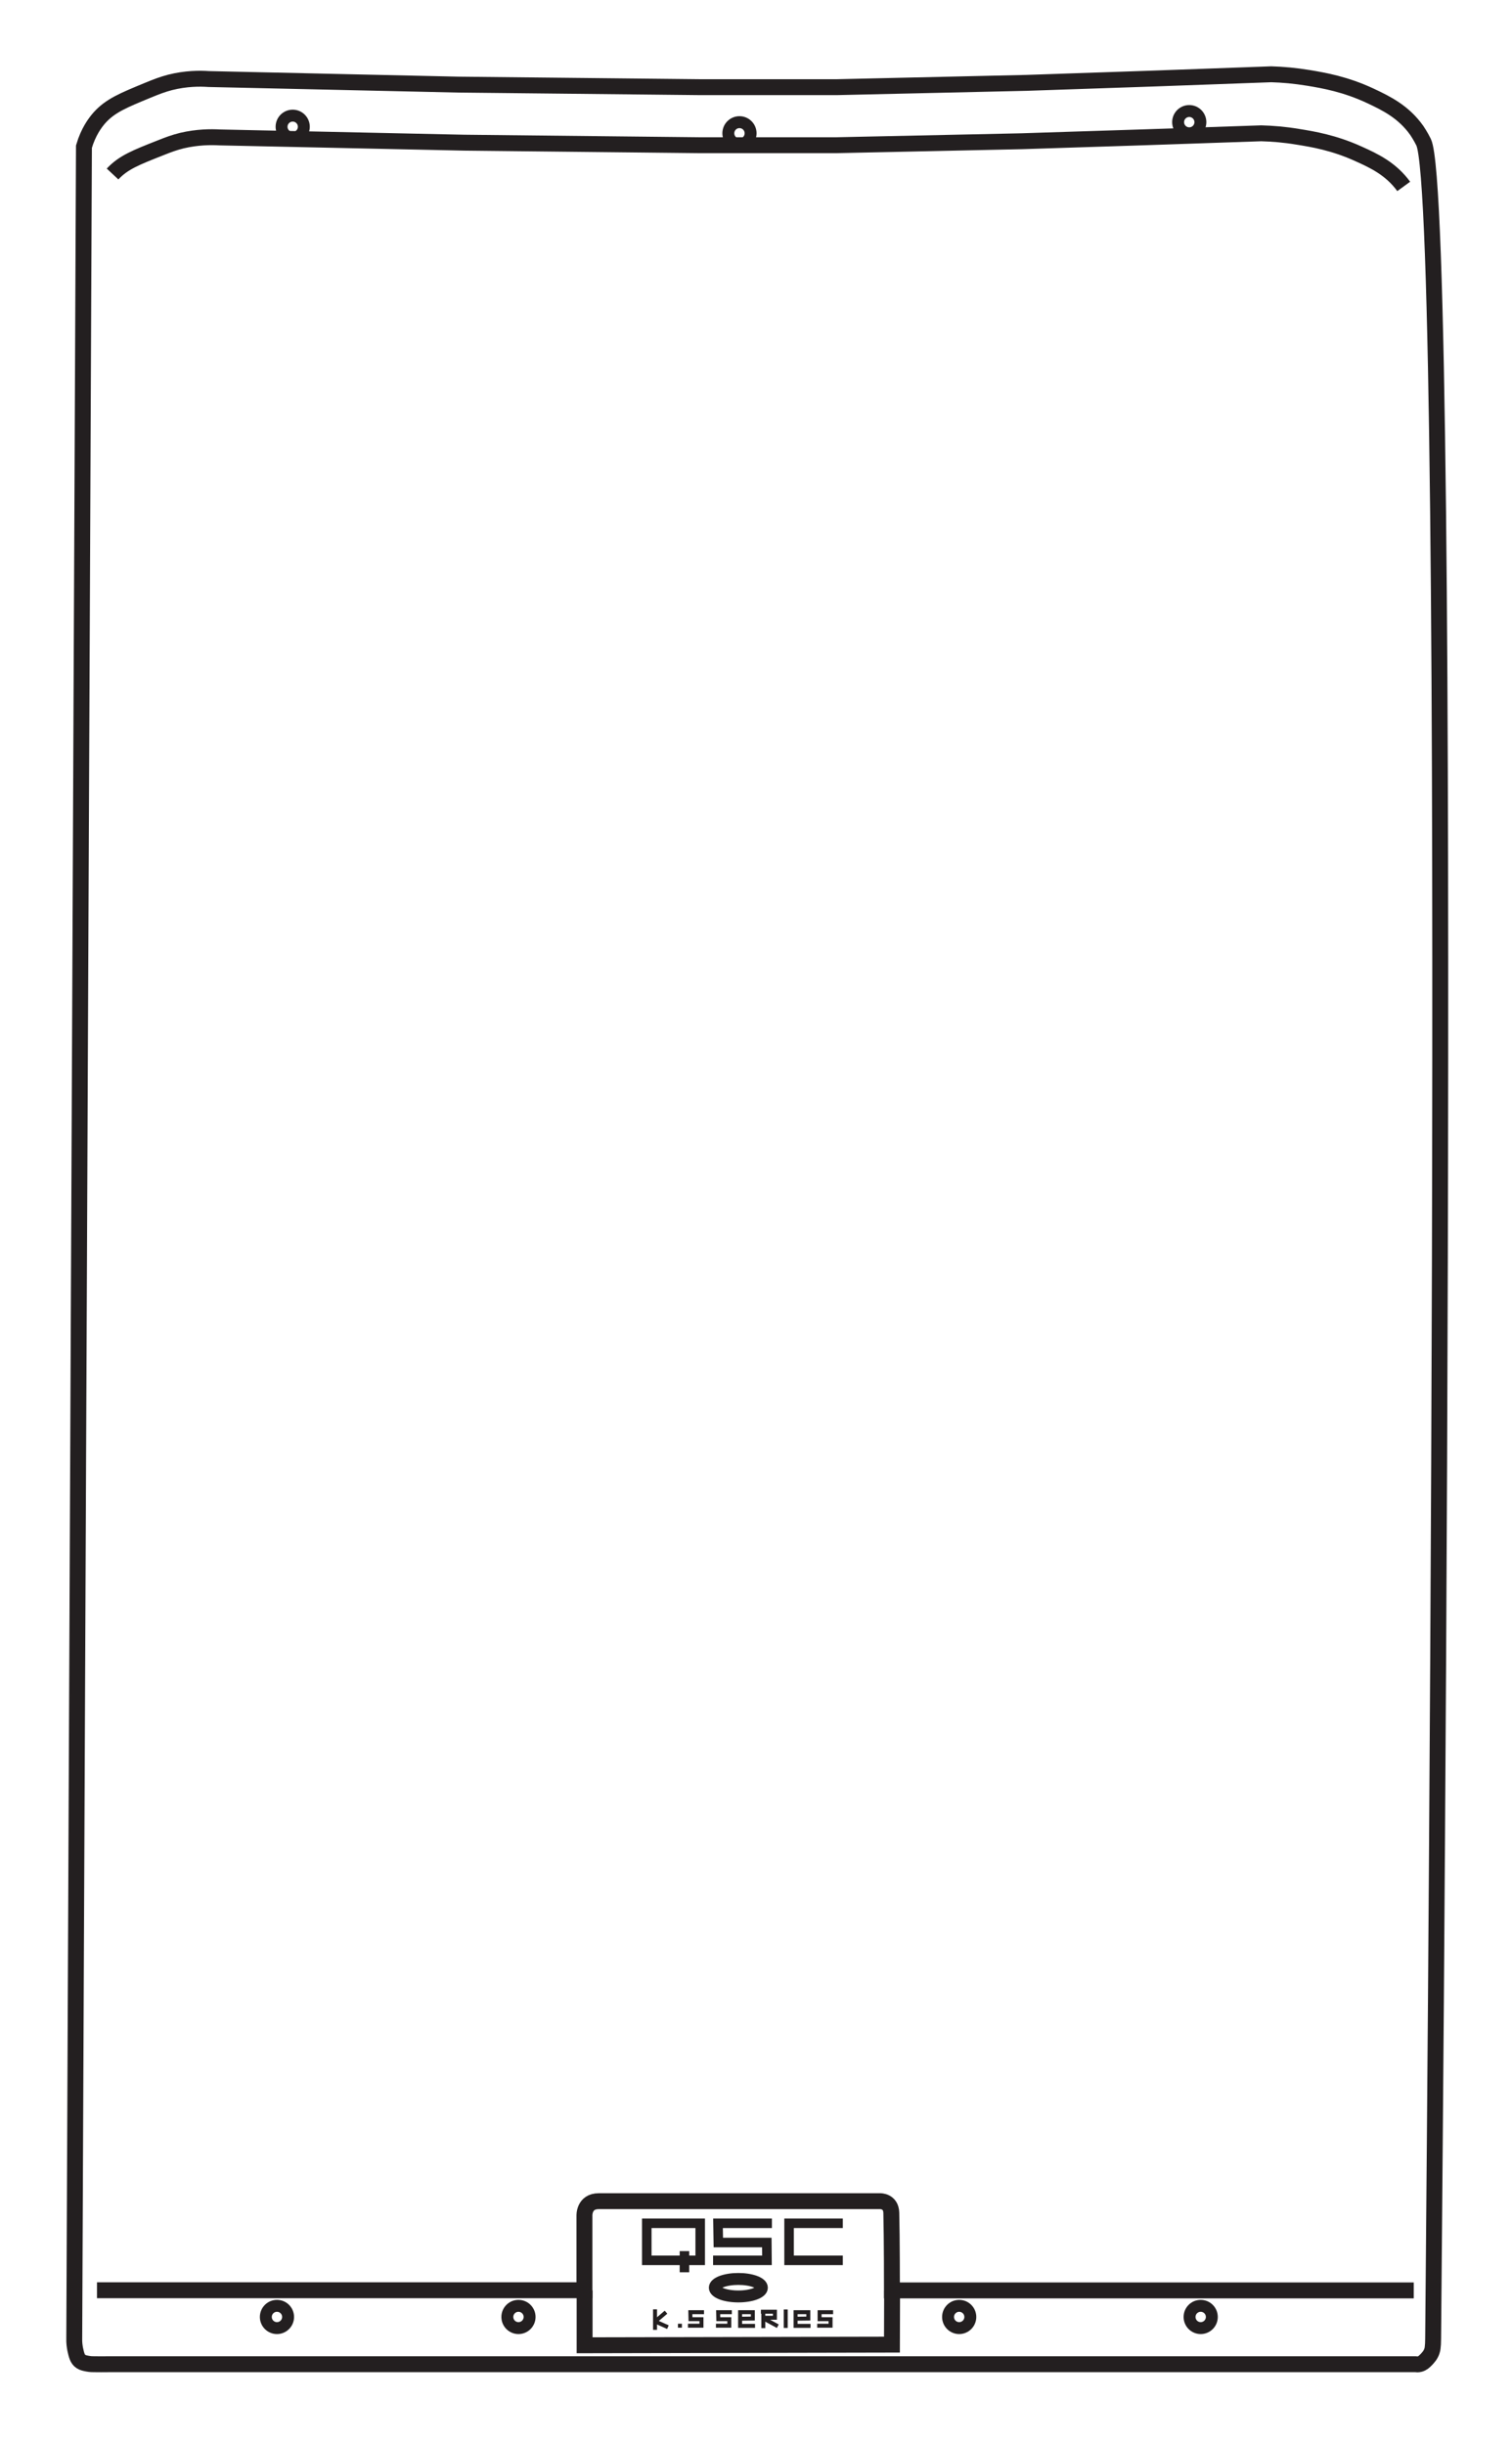<?xml version="1.0" encoding="UTF-8"?>
<svg id="Layer_1" xmlns="http://www.w3.org/2000/svg" viewBox="0 0 95.1 153.71">
  <defs>
    <style>
      .cls-1, .cls-2, .cls-3, .cls-4 {
        fill: none;
        stroke: #231f20;
        stroke-miterlimit: 10;
      }

      .cls-2 {
        stroke-width: .75px;
      }

      .cls-3 {
        stroke-width: .25px;
      }

      .cls-4 {
        stroke-width: .6px;
      }
    </style>
  </defs>
  <path class="cls-1" d="M5.28,9.22c.27-.92.69-1.49.97-1.81.69-.77,1.51-1.1,3.06-1.74.56-.23.9-.36,1.39-.49,1-.25,1.85-.25,2.43-.21l15.69.35,15.16.16h8.68l11.91-.27,7.95-.27,7.44-.27c.71.02,1.5.09,2.35.23.96.16,2.31.39,3.89,1.13,1,.47,2.08,1,2.91,2.17,0,0,.24.35.43.74,1.94,3.96.59,137.64.6,137.97,0,0,0,.2-.01.46-.02.21-.02.31-.06.42-.08.27-.25.44-.36.56-.13.13-.23.23-.41.28-.11.03-.21.02-.28.01H6.91c-.37.01-.71,0-1.01,0-.08,0-.21,0-.37-.03-.17-.03-.32-.06-.44-.14-.23-.15-.28-.42-.36-.77-.03-.16-.07-.4-.06-.69L5.28,9.22Z"/>
  <path class="cls-1" d="M6.1,143.99h1.62s29.04,0,29.04,0v-4.68s-.05-.92.9-.92,17.7,0,17.7,0c0,0,.68-.02.7.73.04,1.58.04,4.88.04,4.88h32.09s.73,0,.73,0"/>
  <path class="cls-1" d="M7.08,10.94c.68-.73,1.48-1.04,3-1.64.55-.22.88-.34,1.36-.46.98-.23,1.82-.23,2.38-.2l15.38.33,14.86.16h8.51l11.68-.25,7.79-.25,7.29-.25c.69.02,1.47.08,2.3.22.94.15,2.27.37,3.81,1.07.98.44,2.04.94,2.85,2.05"/>
  <polyline class="cls-1" points="56.11 144 56.1 147.41 36.77 147.45 36.77 144"/>
  <circle class="cls-2" cx="60.33" cy="145.67" r=".7"/>
  <circle class="cls-2" cx="75.52" cy="145.67" r=".7"/>
  <circle class="cls-2" cx="17.42" cy="145.67" r=".7"/>
  <circle class="cls-2" cx="32.61" cy="145.67" r=".7"/>
  <circle class="cls-2" cx="46.51" cy="8.38" r=".7"/>
  <circle class="cls-2" cx="74.8" cy="7.68" r=".7"/>
  <circle class="cls-2" cx="18.41" cy="7.97" r=".7"/>
  <rect class="cls-4" x="40.68" y="139.78" width="3.36" height="2.33"/>
  <polyline class="cls-4" points="44.85 142.11 48.24 142.11 48.23 140.99 45.18 140.99 45.16 139.78 48.55 139.78"/>
  <polyline class="cls-4" points="53.01 142.11 49.63 142.11 49.63 139.78 53.01 139.78"/>
  <line class="cls-4" x1="43.05" y1="141.53" x2="43.05" y2="142.86"/>
  <ellipse class="cls-2" cx="46.44" cy="143.83" rx="1.48" ry=".55"/>
  <polyline class="cls-3" points="41.2 145.19 41.2 146.02 41.2 146.48"/>
  <path class="cls-3" d="M42.01,146.31l-.72-.32s-.05-.07-.01-.1l.61-.52"/>
  <line class="cls-3" x1="42.64" y1="146.22" x2="42.89" y2="146.22"/>
  <polyline class="cls-3" points="43.27 146.22 44.12 146.22 44.12 145.81 43.43 145.81 43.42 145.37 44.28 145.37"/>
  <polyline class="cls-3" points="45.03 146.22 45.87 146.22 45.87 145.81 45.18 145.81 45.17 145.37 46.03 145.37"/>
  <polyline class="cls-3" points="47.49 146.23 46.55 146.23 46.55 145.84 46.55 145.37 47.35 145.37 47.35 145.77 46.61 145.78"/>
  <path class="cls-3" d="M48.01,145.3v1.07-1.07Z"/>
  <line class="cls-3" x1="48.09" y1="145.8" x2="48.92" y2="146.25"/>
  <polyline class="cls-3" points="47.86 145.34 48.74 145.34 48.74 145.72 48.04 145.72"/>
  <line class="cls-3" x1="49.42" y1="145.2" x2="49.42" y2="146.36"/>
  <polyline class="cls-3" points="50.98 146.23 50.04 146.23 50.04 145.84 50.04 145.37 50.84 145.37 50.84 145.77 50.09 145.78"/>
  <polyline class="cls-3" points="51.4 146.22 52.24 146.22 52.24 145.81 51.55 145.81 51.55 145.37 52.4 145.37"/>
</svg>